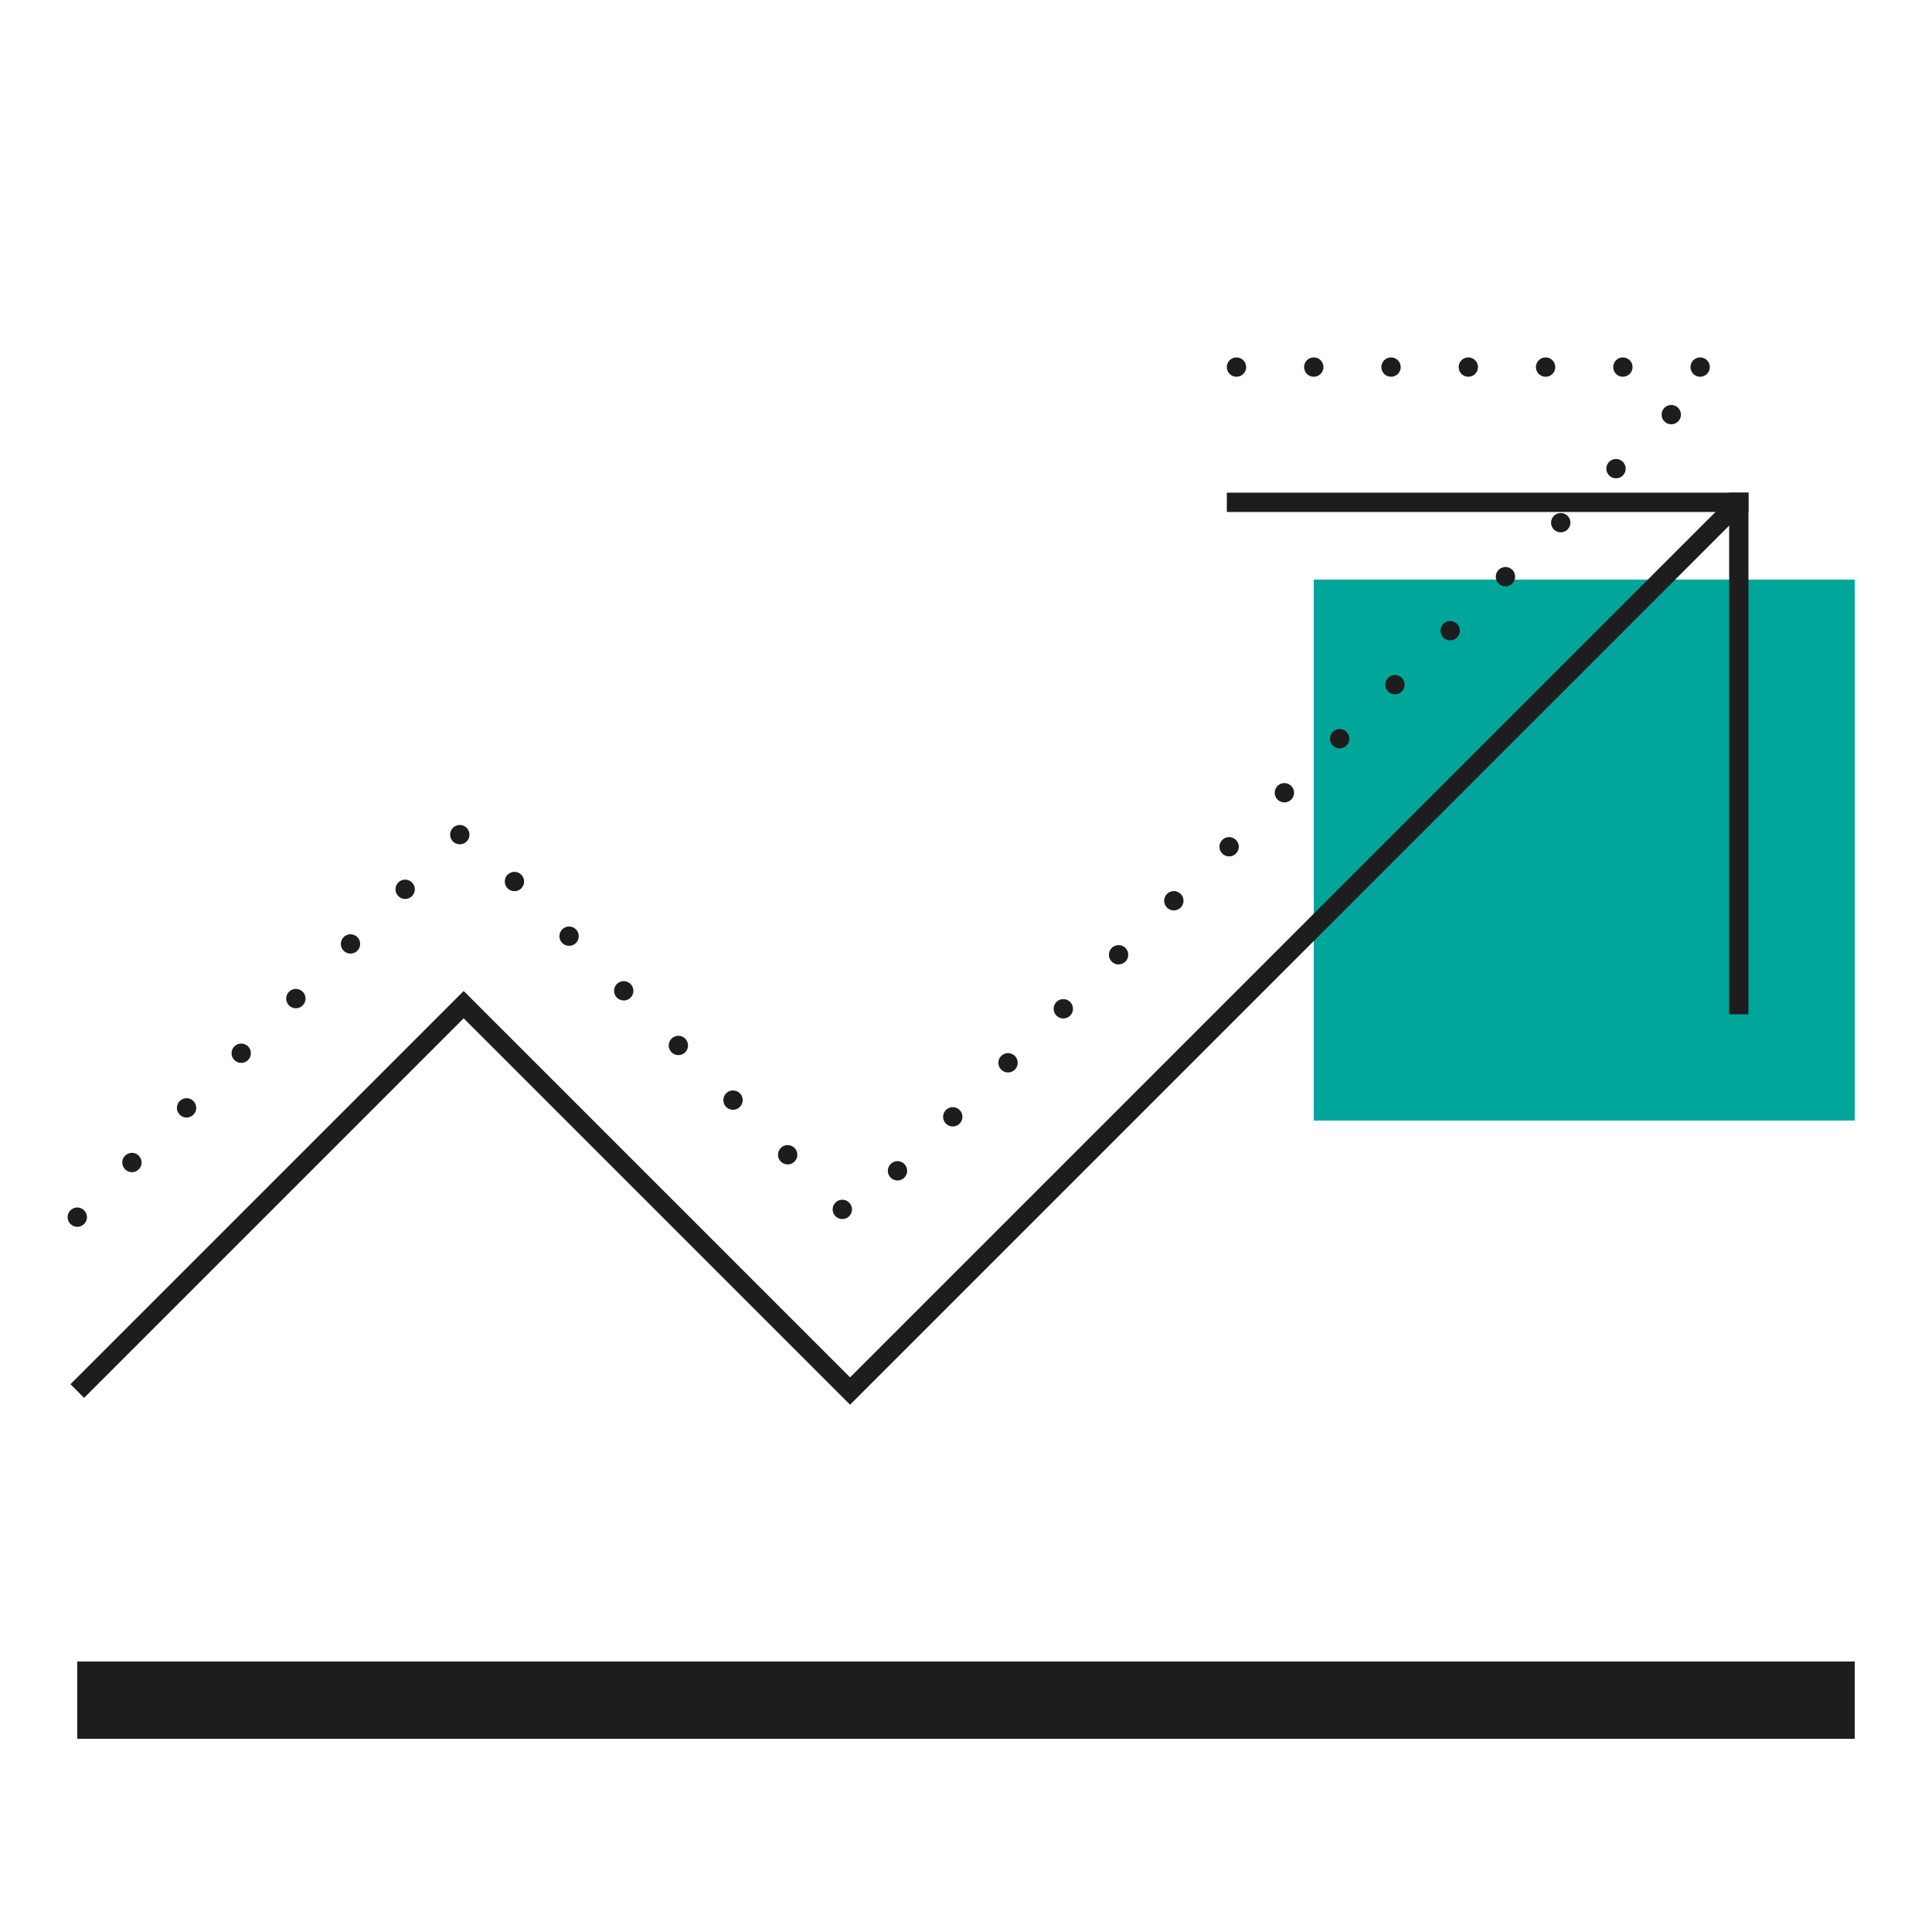 <?xml version="1.0" encoding="UTF-8"?>
<svg width="50px" height="50px" viewBox="0 0 50 50" version="1.1" xmlns="http://www.w3.org/2000/svg" xmlns:xlink="http://www.w3.org/1999/xlink">
    <title>Insights</title>
    <g id="Insights" stroke="none" stroke-width="1" fill="none" fill-rule="evenodd">
        <g id="Group" transform="translate(2, 9)">
            <rect id="Rectangle" fill="#1D1D1D" x="0" y="34" width="46" height="2"></rect>
            <rect id="Rectangle-Copy-12" fill="#00A699" x="32" y="6" width="14" height="14"></rect>
            <path d="M0,27 C6.667,20.333 10,17 10,17 C10,17 13.333,20.333 20,27 L43,4" id="Line-4" stroke="#1D1D1D" stroke-width="0.5"></path>
            <path d="M0,22.5 C6.667,15.833 10,12.5 10,12.5 C10,12.5 13.333,15.833 20,22.5 L42,1" id="Line-4-Copy" stroke="#1D1D1D" stroke-width="0.5" stroke-linecap="round" stroke-linejoin="round" stroke-dasharray="0,2"></path>
            <line x1="30" y1="4" x2="43" y2="4" id="Line" stroke="#1D1D1D" stroke-width="0.5" stroke-linecap="square"></line>
            <line x1="43" y1="17" x2="43" y2="4" id="Line-Copy" stroke="#1D1D1D" stroke-width="0.5" stroke-linecap="square"></line>
            <line x1="30" y1="0.5" x2="43" y2="0.5" id="Line-Copy-2" stroke="#1D1D1D" stroke-width="0.5" stroke-linecap="round" stroke-linejoin="round" stroke-dasharray="0,2"></line>
        </g>
    </g>
</svg>